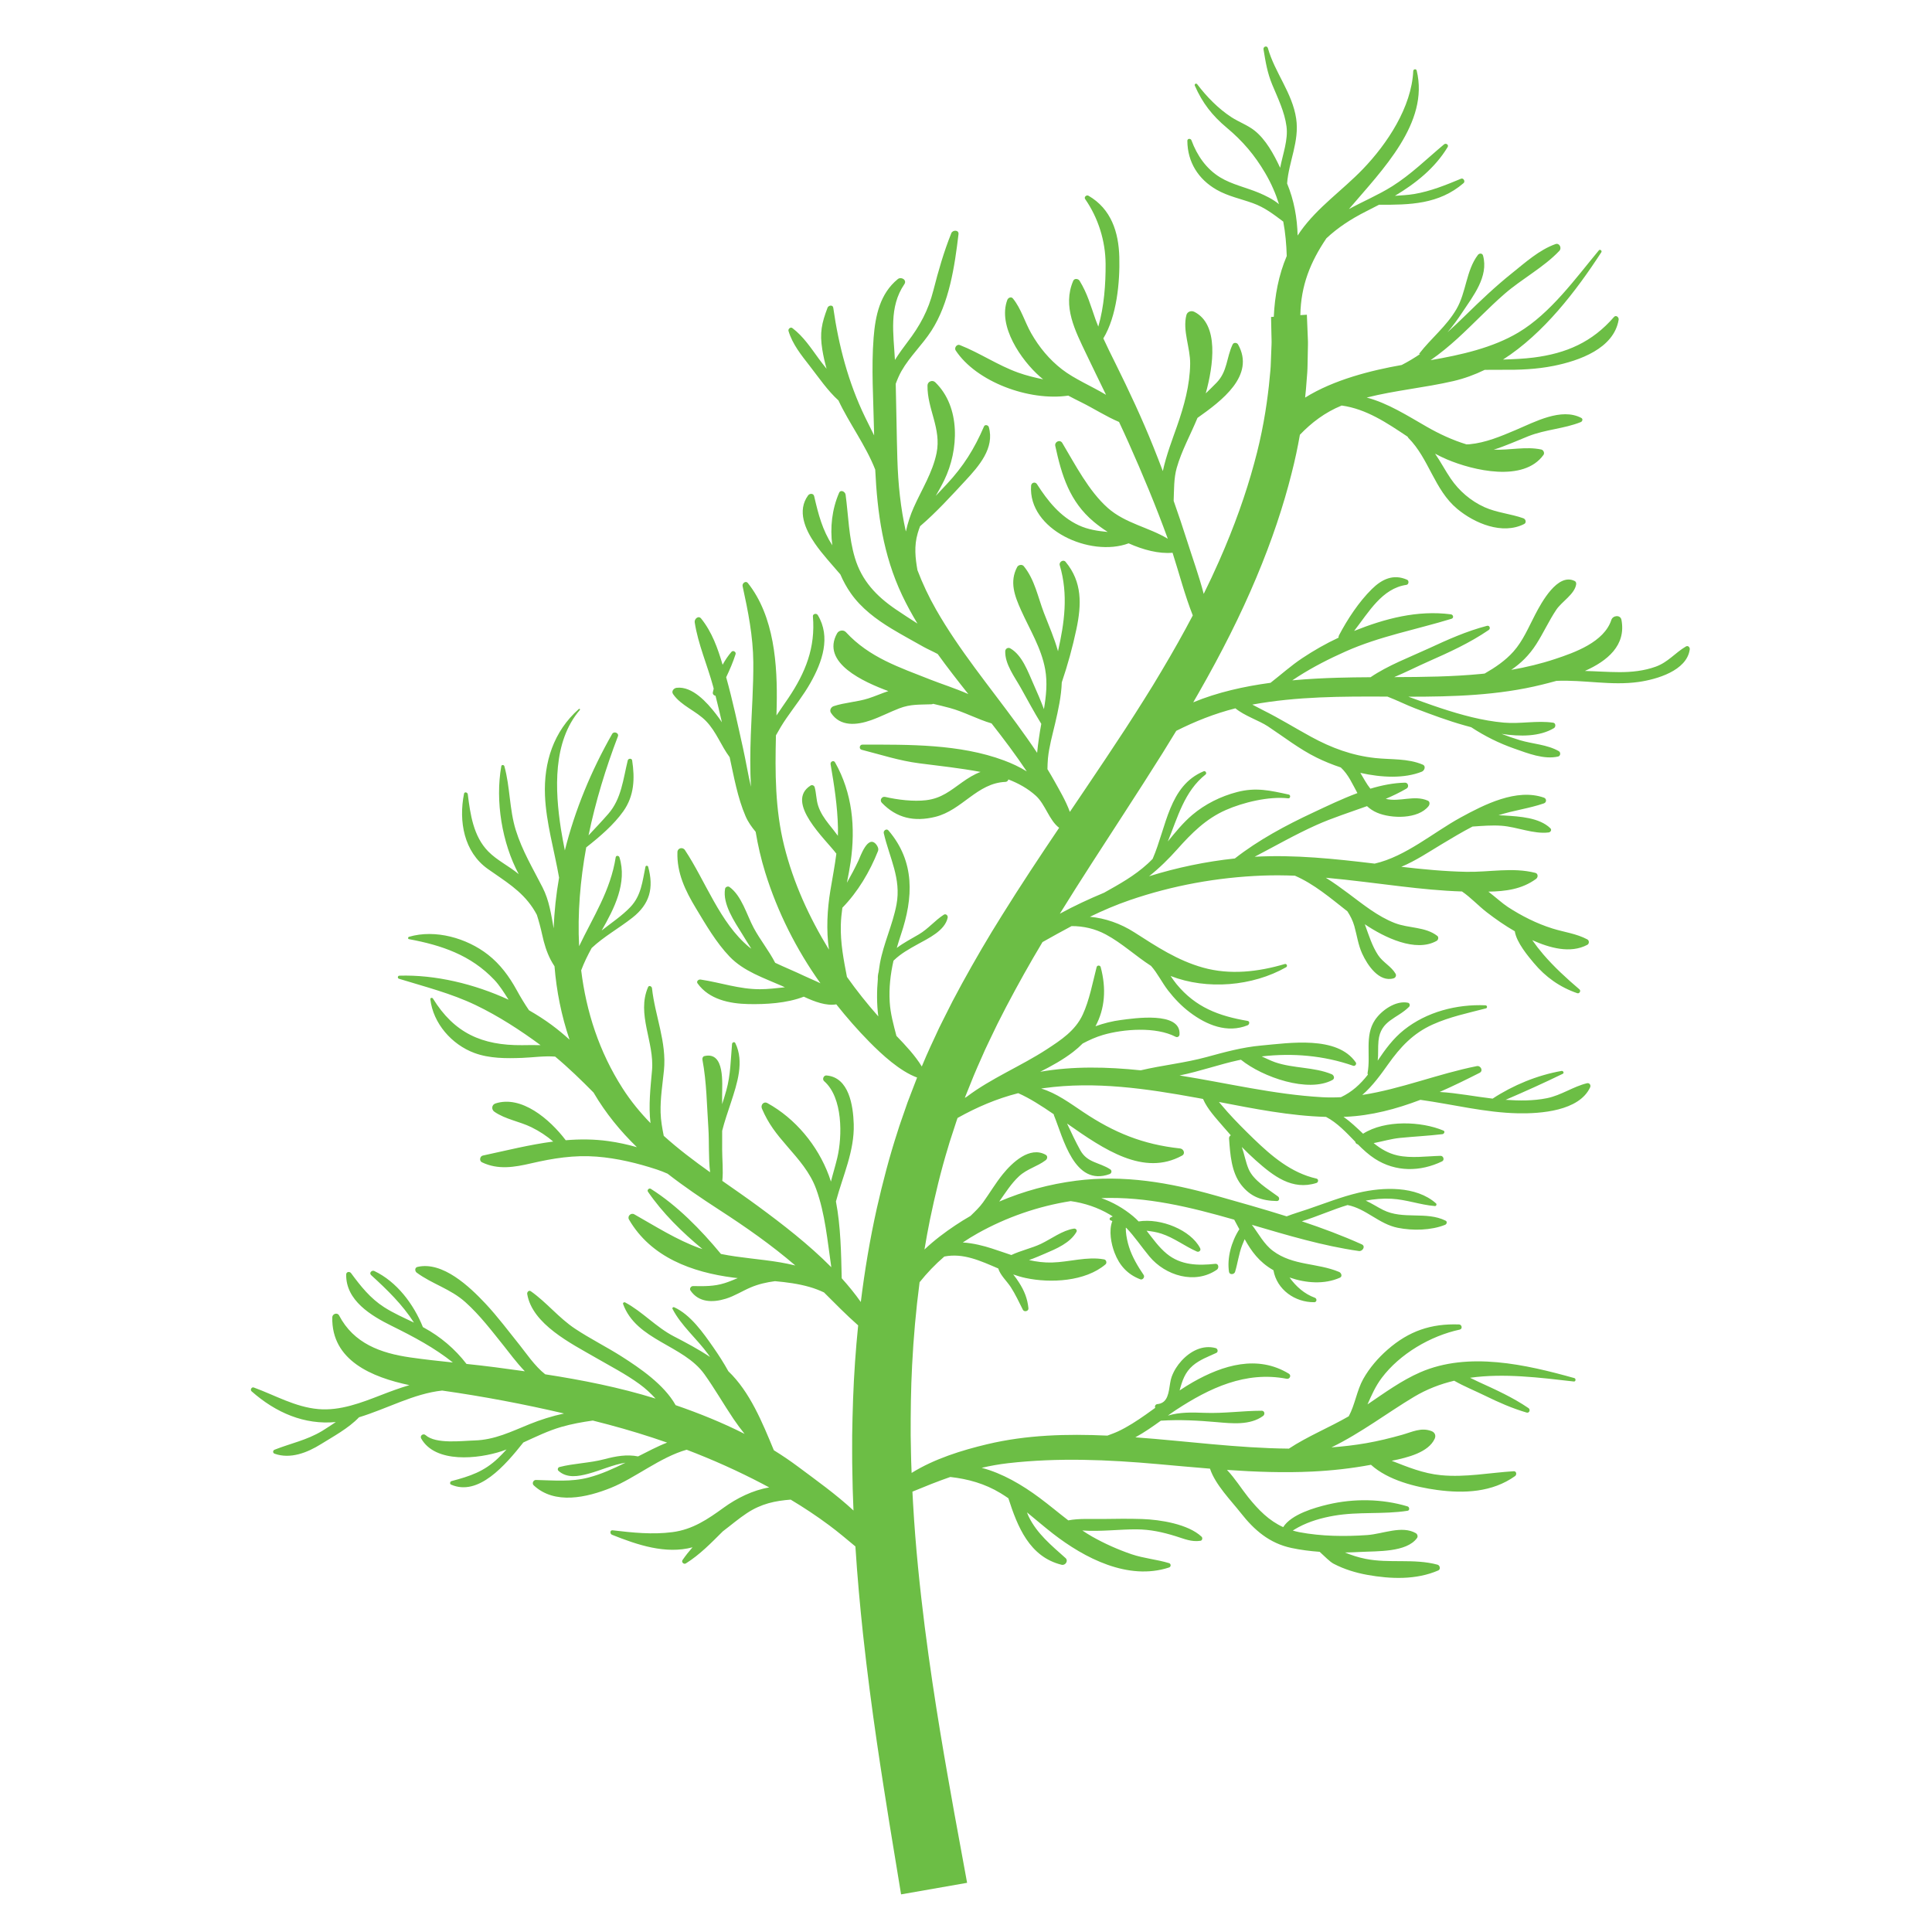 <?xml version="1.0" encoding="UTF-8" standalone="no"?>
<!-- Created with Inkscape (http://www.inkscape.org/) -->

<svg
   xmlns:dc="http://purl.org/dc/elements/1.1/"
   xmlns:cc="http://creativecommons.org/ns#"
   xmlns:rdf="http://www.w3.org/1999/02/22-rdf-syntax-ns#"
   xmlns:svg="http://www.w3.org/2000/svg"
   xmlns="http://www.w3.org/2000/svg"
   xmlns:sodipodi="http://sodipodi.sourceforge.net/DTD/sodipodi-0.dtd"
   xmlns:inkscape="http://www.inkscape.org/namespaces/inkscape"
   width="48"
   height="48"
   viewBox="0 0 48 48"
   id="svg5912"
   version="1.1"
   inkscape:version="0.91 r13725"
   sodipodi:docname="dill.svg">
  <defs
     id="defs5914" />
  <sodipodi:namedview
     id="base"
     pagecolor="#ffffff"
     bordercolor="#666666"
     borderopacity="1.0"
     inkscape:pageopacity="0.0"
     inkscape:pageshadow="2"
     inkscape:zoom="4"
     inkscape:cx="10.5"
     inkscape:cy="21.288363"
     inkscape:document-units="px"
     inkscape:current-layer="layer1"
     showgrid="false"
     units="px"
     inkscape:window-width="1199"
     inkscape:window-height="711"
     inkscape:window-x="0"
     inkscape:window-y="1"
     inkscape:window-maximized="0" />
  <g
     inkscape:label="Layer 1"
     inkscape:groupmode="layer"
     id="layer1"
     transform="translate(0,-1004.362)">
    <g
       transform="matrix(0.183,0,0,-0.183,-130.949,1085.168)"
       id="g5358">
      <g
         transform="translate(887.695,342.956)"
         id="g20">
        <path
           inkscape:connector-curvature="0"
           id="path22"
           style="fill:#6cbe45;fill-opacity:1;fill-rule:nonzero;stroke:none"
           d="m 0,0 c 2.186,-1.445 4.256,-3.079 6.615,-4.243 0.97,-0.48 2.091,-0.944 3.29,-1.344 1.061,-0.991 1.594,-2.289 2.256,-3.479 -2.087,-0.775 -4.116,-1.756 -6.026,-2.65 -3.687,-1.726 -7.388,-3.701 -10.614,-6.225 -3.942,-0.418 -7.85,-1.235 -11.642,-2.413 1.411,1.12 2.694,2.392 3.819,3.657 1.933,2.171 3.876,4.13 6.574,5.324 2.386,1.056 5.901,1.895 8.501,1.596 0.291,-0.033 0.354,0.45 0.069,0.512 -2.533,0.55 -4.447,1.012 -7.028,0.339 -2.204,-0.576 -4.335,-1.63 -6.075,-3.104 -1.252,-1.061 -2.28,-2.335 -3.318,-3.603 1.336,3.253 2.234,6.811 5.13,9.098 0.199,0.157 -0.017,0.534 -0.253,0.436 -4.731,-1.963 -5.046,-7.528 -6.938,-11.895 -0.215,-0.221 -0.433,-0.44 -0.662,-0.649 -1.825,-1.67 -3.854,-2.782 -5.925,-3.945 -2.017,-0.842 -4.054,-1.78 -6.014,-2.854 2.858,4.622 5.811,9.132 8.678,13.563 1.814,2.789 3.585,5.562 5.301,8.291 0.615,1.004 1.225,1.986 1.829,2.975 2.55,1.283 5.178,2.335 8.029,3.057 C -3.2,1.432 -1.182,0.781 0,0 M 56.756,10.838 C 55.271,9.964 54.334,8.695 52.633,8.088 51.066,7.528 49.389,7.35 47.734,7.355 c -1.561,0.005 -3.13,0.12 -4.691,0.161 3.059,1.361 5.614,3.472 4.965,6.933 -0.137,0.734 -1.171,0.617 -1.371,0 -0.982,-3.021 -4.989,-4.434 -7.636,-5.311 -1.946,-0.646 -3.942,-1.123 -5.96,-1.476 1.296,0.88 2.433,1.978 3.395,3.478 0.973,1.519 1.718,3.179 2.721,4.68 0.751,1.123 2.488,2.105 2.699,3.446 0.027,0.17 -0.016,0.368 -0.185,0.455 -2.32,1.177 -4.538,-2.942 -5.376,-4.549 C 35.4,13.455 34.643,11.609 33.34,10.145 32.238,8.907 30.862,7.986 29.435,7.163 29.28,7.147 29.124,7.128 28.969,7.113 25.041,6.731 21.101,6.693 17.159,6.679 c 1.566,0.659 3.105,1.441 4.605,2.105 2.868,1.271 5.635,2.521 8.228,4.296 0.28,0.192 0.115,0.656 -0.237,0.563 C 26.956,12.91 24.467,11.789 21.846,10.577 19.263,9.383 16.315,8.278 13.946,6.665 12.443,6.656 10.941,6.639 9.44,6.595 7.522,6.538 5.45,6.435 3.319,6.24 c 0.269,0.179 0.54,0.358 0.816,0.534 2.049,1.306 4.207,2.402 6.425,3.39 4.633,2.064 9.549,2.957 14.371,4.434 0.355,0.109 0.248,0.562 -0.082,0.605 -4.532,0.594 -8.944,-0.577 -13.136,-2.256 1.979,2.538 3.789,5.788 7.107,6.257 0.313,0.045 0.377,0.567 0.09,0.693 -1.86,0.825 -3.416,0.09 -4.797,-1.272 -1.764,-1.74 -3.31,-4.096 -4.451,-6.27 C 9.605,12.248 9.594,12.14 9.602,12.036 7.887,11.238 6.244,10.297 4.666,9.249 3.153,8.244 1.794,7.018 0.364,5.907 -3.221,5.422 -6.857,4.616 -10.13,3.255 c 0.248,0.43 0.497,0.862 0.742,1.289 3.085,5.39 5.728,10.632 7.832,15.664 2.114,5.02 3.693,9.796 4.778,14.123 0.474,1.838 0.839,3.591 1.13,5.252 1.582,1.645 3.387,3.03 5.673,3.968 3.374,-0.471 6.149,-2.365 8.965,-4.24 0.015,-0.055 0.038,-0.108 0.082,-0.151 2.816,-2.826 3.522,-7.044 6.642,-9.642 2.37,-1.974 6.13,-3.549 9.082,-2.055 0.352,0.179 0.219,0.666 -0.102,0.78 -1.734,0.616 -3.602,0.75 -5.289,1.512 -1.842,0.832 -3.436,2.2 -4.571,3.865 -0.752,1.103 -1.378,2.313 -2.13,3.394 0.53,-0.284 1.07,-0.548 1.624,-0.783 3.535,-1.497 10.393,-3.14 13.095,0.617 0.183,0.253 -0.002,0.668 -0.297,0.731 -2.113,0.449 -4.295,-0.116 -6.461,-0.02 1.603,0.498 3.137,1.205 4.695,1.824 2.33,0.925 4.858,1.008 7.124,1.92 0.226,0.091 0.331,0.427 0.074,0.563 -2.723,1.435 -6.337,-0.555 -8.907,-1.639 -2.026,-0.855 -4.067,-1.728 -6.281,-1.936 -0.137,-0.012 -0.262,-0.011 -0.394,-0.017 -1.888,0.575 -3.697,1.417 -5.408,2.398 -2.61,1.496 -5.279,3.209 -8.146,3.961 3.867,0.98 7.881,1.336 11.767,2.237 1.48,0.344 2.895,0.864 4.25,1.521 0.78,0.007 1.554,0.021 2.302,0.012 2.38,-0.028 4.744,0.065 7.083,0.536 3.433,0.693 8.158,2.338 8.803,6.263 0.055,0.335 -0.359,0.685 -0.634,0.369 -2.958,-3.416 -6.47,-4.945 -10.926,-5.508 -1.342,-0.169 -2.735,-0.224 -4.137,-0.272 5.528,3.546 9.928,9.311 13.347,14.572 0.13,0.2 -0.178,0.447 -0.335,0.258 -3.19,-3.84 -6.571,-8.557 -10.926,-11.155 -3.504,-2.09 -7.809,-3.046 -11.925,-3.759 1.312,0.908 2.536,1.927 3.643,2.935 2.168,1.974 4.168,4.119 6.38,6.048 2.356,2.054 5.34,3.614 7.469,5.868 0.351,0.372 0.008,1.102 -0.531,0.911 -2.199,-0.779 -4.108,-2.509 -5.92,-3.96 -2.211,-1.77 -4.254,-3.708 -6.276,-5.687 -0.827,-0.809 -1.643,-1.586 -2.464,-2.323 0.752,0.874 1.42,1.812 1.991,2.674 1.486,2.241 3.616,4.89 2.831,7.737 -0.094,0.344 -0.505,0.338 -0.693,0.091 -1.619,-2.131 -1.572,-5.068 -2.92,-7.371 -1.38,-2.36 -3.424,-3.928 -5.044,-6.031 -0.024,-0.032 0.017,-0.085 0.054,-0.07 0.039,0.016 0.077,0.035 0.116,0.052 -0.822,-0.562 -1.671,-1.073 -2.56,-1.528 -4.128,-0.728 -9.216,-1.996 -13.107,-4.427 0.041,0.381 0.079,0.755 0.112,1.119 0.063,0.803 0.122,1.563 0.178,2.279 0.051,0.716 0.039,1.392 0.06,2.018 0.012,0.627 0.024,1.206 0.034,1.738 0.017,0.531 -0.029,1.014 -0.038,1.447 -0.07,1.729 -0.108,2.651 -0.108,2.651 L 4.412,55.823 c 0.075,4.061 1.374,7.227 3.539,10.432 1.523,1.428 3.337,2.631 5.47,3.696 0.558,0.279 1.118,0.565 1.674,0.86 4.156,-0.022 8.12,0.04 11.482,2.941 0.258,0.223 -0.017,0.731 -0.346,0.594 -2.076,-0.865 -4.148,-1.706 -6.376,-2.081 -0.845,-0.142 -1.727,-0.181 -2.602,-0.244 2.829,1.696 5.424,3.759 7.155,6.614 0.191,0.315 -0.227,0.588 -0.484,0.373 -2.327,-1.942 -4.478,-4.081 -7.06,-5.7 -1.869,-1.173 -3.923,-2.028 -5.856,-3.087 4.543,5.333 10.928,11.708 9.199,18.81 -0.066,0.267 -0.454,0.197 -0.466,-0.064 C 19.509,84.057 16.216,79.097 12.91,75.658 10.151,72.789 6.784,70.498 4.451,67.23 4.31,67.033 4.176,66.832 4.044,66.631 3.983,69.032 3.56,71.409 2.614,73.7 c 0.224,2.978 1.693,5.71 1.232,8.804 -0.52,3.502 -2.905,6.243 -3.84,9.57 -0.109,0.39 -0.657,0.22 -0.594,-0.163 0.281,-1.724 0.519,-3.197 1.192,-4.815 0.761,-1.828 1.668,-3.666 1.93,-5.646 0.241,-1.818 -0.496,-3.744 -0.862,-5.622 -0.872,1.867 -1.95,3.831 -3.459,5.036 -0.946,0.756 -2.131,1.168 -3.142,1.823 -1.785,1.157 -3.379,2.793 -4.656,4.477 -0.147,0.195 -0.426,0.034 -0.327,-0.191 1.036,-2.357 2.372,-4.066 4.341,-5.712 2.158,-1.805 3.776,-3.703 5.209,-6.14 0.832,-1.416 1.437,-2.822 1.874,-4.233 -0.814,0.676 -1.837,1.171 -2.773,1.562 -1.7,0.71 -3.62,1.111 -5.202,2.071 -1.899,1.154 -3.149,2.984 -3.907,5.037 -0.106,0.287 -0.561,0.264 -0.558,-0.075 0.025,-2.886 1.482,-5.208 3.972,-6.634 1.542,-0.883 3.267,-1.227 4.921,-1.823 1.637,-0.589 2.81,-1.522 4.129,-2.503 0.29,-1.535 0.423,-3.086 0.472,-4.672 C 1.468,61.276 0.938,58.468 0.807,55.598 L 0.436,55.575 c 0,0 0.018,-0.85 0.052,-2.442 C 0.489,52.735 0.526,52.292 0.5,51.802 0.48,51.312 0.459,50.778 0.437,50.2 0.406,49.623 0.408,49.002 0.348,48.341 0.284,47.681 0.216,46.979 0.143,46.237 -0.187,43.278 -0.75,39.684 -1.87,35.654 c -1.092,-4.033 -2.663,-8.51 -4.765,-13.253 -0.637,-1.45 -1.333,-2.927 -2.071,-4.422 -0.637,2.444 -1.52,4.871 -2.246,7.162 -0.58,1.833 -1.197,3.655 -1.835,5.468 0.062,1.501 0.01,3.041 0.417,4.478 0.665,2.345 1.886,4.52 2.818,6.785 3.262,2.307 7.882,5.74 5.508,9.974 -0.147,0.262 -0.598,0.293 -0.736,0 -0.861,-1.826 -0.689,-3.664 -2.195,-5.209 -0.478,-0.49 -0.966,-0.964 -1.454,-1.436 1.035,3.769 1.837,9.352 -1.549,11.069 -0.413,0.209 -0.955,0.043 -1.079,-0.439 -0.545,-2.113 0.541,-4.439 0.511,-6.628 -0.04,-2.887 -0.828,-5.72 -1.775,-8.428 -0.615,-1.76 -1.456,-3.925 -1.937,-6.123 -0.411,1.086 -0.832,2.168 -1.264,3.246 -1.551,3.872 -3.322,7.653 -5.175,11.388 -0.556,1.121 -1.117,2.241 -1.637,3.38 1.833,3.025 2.257,7.66 2.17,11.016 -0.089,3.427 -1.111,6.564 -4.183,8.35 -0.272,0.159 -0.65,-0.172 -0.454,-0.454 1.779,-2.558 2.755,-5.686 2.775,-8.795 0.018,-2.671 -0.197,-5.807 -0.991,-8.515 -0.128,0.32 -0.259,0.638 -0.375,0.963 -0.68,1.923 -1.092,3.505 -2.167,5.259 -0.175,0.287 -0.703,0.36 -0.859,0 -1.498,-3.466 0.269,-6.796 1.793,-9.996 0.874,-1.836 1.769,-3.66 2.657,-5.487 -2.012,1.201 -4.29,2.149 -5.985,3.462 -1.72,1.333 -3.088,2.992 -4.167,4.878 -0.88,1.538 -1.378,3.38 -2.497,4.745 -0.235,0.287 -0.646,0.086 -0.753,-0.198 -1.333,-3.558 1.892,-8.184 4.425,-10.419 0.143,-0.127 0.292,-0.246 0.44,-0.367 -1.14,0.237 -2.275,0.511 -3.392,0.911 -2.761,0.989 -5.195,2.671 -7.924,3.744 -0.405,0.159 -0.789,-0.386 -0.562,-0.731 2.802,-4.257 9.95,-6.917 15.287,-6.136 0.59,-0.317 1.187,-0.62 1.788,-0.916 1.641,-0.81 3.354,-1.921 5.105,-2.659 0.44,-0.936 0.875,-1.876 1.297,-2.822 1.916,-4.289 3.716,-8.619 5.322,-13.034 -2.591,1.565 -5.765,2.077 -8.142,4.18 -2.576,2.279 -4.428,5.886 -6.18,8.822 -0.31,0.519 -1.077,0.169 -0.953,-0.402 0.87,-4.019 1.948,-7.557 5.243,-10.31 0.552,-0.461 1.188,-0.925 1.876,-1.369 -1.335,0.127 -2.665,0.314 -3.949,0.914 -2.507,1.172 -4.199,3.302 -5.659,5.582 -0.236,0.367 -0.765,0.205 -0.795,-0.216 -0.424,-5.967 8.032,-9.765 13.243,-7.824 1.98,-0.886 4.1,-1.445 5.952,-1.279 0.004,0 0.007,0.002 0.01,0.002 0.905,-2.819 1.664,-5.766 2.747,-8.511 -1.299,-2.474 -2.718,-4.994 -4.241,-7.543 -0.384,-0.64 -0.771,-1.285 -1.16,-1.933 C -16,4.922 -16.41,4.263 -16.823,3.599 c -0.796,-1.292 -1.672,-2.617 -2.52,-3.946 -1.74,-2.655 -3.537,-5.358 -5.399,-8.107 -0.706,-1.047 -1.42,-2.103 -2.137,-3.165 -0.549,1.519 -1.45,3.015 -2.112,4.214 -0.297,0.537 -0.613,1.065 -0.931,1.591 0.017,0.478 0.017,0.962 0.068,1.468 0.16,1.594 0.604,3.156 0.969,4.711 0.434,1.855 0.843,3.715 0.91,5.602 0.811,2.382 1.481,4.836 1.985,7.221 0.705,3.334 0.809,6.41 -1.471,9.145 -0.31,0.371 -0.921,-0.028 -0.792,-0.461 1.191,-4.002 0.626,-7.842 -0.234,-11.681 -0.489,1.771 -1.241,3.466 -1.901,5.183 -0.835,2.17 -1.254,4.54 -2.75,6.371 -0.228,0.28 -0.733,0.185 -0.893,-0.116 -1.066,-2.007 -0.352,-3.91 0.527,-5.869 1.181,-2.633 2.757,-5.14 3.274,-8.022 0.325,-1.812 0.133,-3.614 -0.169,-5.409 -0.429,1.155 -0.92,2.29 -1.419,3.405 -0.738,1.649 -1.53,3.938 -3.156,4.852 -0.304,0.171 -0.667,-0.046 -0.678,-0.388 -0.056,-1.762 1.293,-3.509 2.126,-5.002 0.906,-1.62 1.789,-3.278 2.768,-4.862 -0.121,-0.663 -0.237,-1.324 -0.325,-1.985 -0.081,-0.6 -0.183,-1.268 -0.24,-1.95 -0.892,1.34 -1.828,2.653 -2.773,3.949 -3.722,5.098 -7.794,9.984 -10.934,15.48 -1.02,1.784 -1.855,3.57 -2.542,5.374 -0.28,1.619 -0.482,3.248 0.039,5.023 0.094,0.32 0.202,0.634 0.322,0.943 2.209,1.892 4.235,4.124 6.161,6.197 1.827,1.967 3.983,4.418 3.166,7.265 -0.077,0.267 -0.523,0.38 -0.65,0.085 -1.312,-3.051 -2.793,-5.411 -5.066,-7.849 -0.488,-0.524 -0.987,-1.049 -1.486,-1.58 0.409,0.712 0.812,1.426 1.166,2.157 1.959,4.047 2.243,9.894 -1.236,13.265 -0.385,0.373 -1.043,0.101 -1.051,-0.436 -0.048,-3.199 1.911,-5.837 1.232,-9.174 -0.538,-2.642 -2.016,-4.947 -3.101,-7.38 -0.442,-0.991 -0.804,-2.084 -1.052,-3.221 -0.007,-0.01 -0.014,-0.021 -0.021,-0.031 -0.705,3.141 -1.049,6.391 -1.151,9.847 -0.1,3.394 -0.132,6.792 -0.22,10.188 0.222,0.597 0.466,1.182 0.776,1.725 1.14,1.998 2.83,3.557 4.069,5.477 2.427,3.763 3.161,8.766 3.677,13.109 0.072,0.604 -0.788,0.605 -0.978,0.132 -1.022,-2.549 -1.751,-5.089 -2.431,-7.755 -0.7,-2.744 -1.819,-4.801 -3.531,-7.043 -0.521,-0.681 -1.119,-1.504 -1.69,-2.404 -0.186,3.528 -0.845,7.171 1.279,10.281 0.391,0.572 -0.428,1.068 -0.893,0.689 -2.416,-1.971 -3.044,-4.959 -3.279,-7.94 -0.326,-4.16 -0.027,-8.393 0.053,-12.561 0.004,-0.239 0.01,-0.477 0.015,-0.715 -0.406,0.83 -0.83,1.657 -1.231,2.486 -2.277,4.704 -3.586,9.711 -4.317,14.847 -0.062,0.436 -0.655,0.324 -0.777,0 -0.795,-2.11 -1.081,-3.391 -0.709,-5.69 0.143,-0.881 0.339,-1.746 0.58,-2.597 -0.356,0.441 -0.705,0.883 -1.035,1.332 -1.104,1.505 -2.105,3.054 -3.611,4.194 -0.254,0.192 -0.606,-0.125 -0.523,-0.401 0.552,-1.819 1.74,-3.274 2.89,-4.754 1.207,-1.553 2.414,-3.335 3.892,-4.672 1.415,-3.04 3.717,-6.12 4.99,-9.388 0.286,-5.88 1.058,-11.579 3.664,-17.079 0.622,-1.313 1.32,-2.583 2.07,-3.823 -1.003,0.646 -2.007,1.286 -2.979,1.952 -2.609,1.786 -4.582,3.87 -5.508,6.95 -0.843,2.8 -0.885,5.735 -1.27,8.605 -0.053,0.395 -0.671,0.732 -0.883,0.24 -0.965,-2.235 -1.24,-4.714 -0.921,-7.123 -1.346,2.089 -1.886,4.174 -2.462,6.668 -0.095,0.412 -0.611,0.397 -0.823,0.107 -1.52,-2.081 -0.399,-4.618 0.932,-6.541 1.043,-1.506 2.282,-2.812 3.446,-4.186 0.389,-0.901 0.861,-1.765 1.422,-2.564 1.416,-2.021 3.434,-3.529 5.524,-4.797 1.417,-0.86 2.886,-1.645 4.327,-2.464 0.488,-0.277 1.224,-0.598 1.941,-0.982 1.333,-1.854 2.744,-3.657 4.163,-5.442 -1.791,0.793 -3.694,1.39 -5.109,1.951 -4.258,1.688 -8.319,2.997 -11.514,6.46 -0.329,0.357 -0.958,0.259 -1.191,-0.154 -2.264,-4.021 3.673,-6.632 6.954,-7.851 -0.909,-0.298 -1.783,-0.692 -2.701,-0.987 -1.548,-0.497 -3.194,-0.549 -4.724,-1.057 -0.358,-0.119 -0.597,-0.556 -0.368,-0.905 1.252,-1.91 3.488,-1.692 5.452,-0.998 1.305,0.461 2.535,1.108 3.826,1.604 1.546,0.595 2.775,0.489 4.368,0.553 0.079,0.003 0.154,0.028 0.224,0.063 0.751,-0.177 1.502,-0.357 2.25,-0.557 1.905,-0.512 3.775,-1.546 5.683,-2.101 1.662,-2.12 3.284,-4.273 4.779,-6.514 -0.973,0.598 -2.017,1.087 -3.089,1.486 -6.023,2.244 -12.927,2.151 -19.231,2.146 -0.397,0 -0.488,-0.597 -0.095,-0.698 2.629,-0.671 5.099,-1.487 7.802,-1.835 2.783,-0.358 5.585,-0.654 8.344,-1.175 -0.864,-0.315 -1.709,-0.842 -2.461,-1.377 -1.647,-1.17 -2.853,-2.212 -4.939,-2.461 -1.704,-0.204 -3.871,0.057 -5.548,0.448 -0.459,0.107 -0.795,-0.444 -0.461,-0.793 2.004,-2.09 4.4,-2.614 7.245,-1.918 3.662,0.896 5.681,4.599 9.549,4.751 0.203,0.008 0.351,0.159 0.388,0.333 1.353,-0.519 2.626,-1.218 3.724,-2.207 1.288,-1.159 1.821,-3.357 3.169,-4.359 -2.588,-3.841 -5.212,-7.786 -7.758,-11.882 -1.883,-2.993 -3.686,-6.093 -5.425,-9.256 l -1.281,-2.392 -1.228,-2.434 -0.609,-1.223 -0.585,-1.262 c -0.38,-0.835 -0.804,-1.698 -1.147,-2.511 l -0.614,-1.446 c -0.883,1.457 -2.185,2.851 -3.444,4.155 -0.391,1.504 -0.816,3.01 -0.911,4.588 -0.116,1.935 0.101,3.786 0.512,5.612 0.021,0.022 0.039,0.043 0.061,0.065 0.942,0.912 2.066,1.533 3.202,2.164 1.433,0.796 3.735,1.854 4.094,3.622 0.058,0.285 -0.244,0.58 -0.522,0.401 -1.208,-0.776 -2.112,-1.914 -3.388,-2.669 -1.01,-0.597 -2.062,-1.13 -2.998,-1.843 0.175,0.607 0.362,1.214 0.567,1.823 1.681,4.994 1.932,9.882 -1.701,14.13 -0.26,0.305 -0.712,-0.026 -0.633,-0.369 0.765,-3.342 2.397,-6.14 1.726,-9.703 -0.516,-2.74 -1.768,-5.281 -2.258,-8.033 -0.063,-0.354 -0.118,-0.732 -0.168,-1.119 -0.083,-0.314 -0.123,-0.634 -0.104,-0.955 -0.145,-1.594 -0.159,-3.36 0.062,-5.07 -1.513,1.711 -2.936,3.497 -4.256,5.361 -0.451,2.334 -0.898,4.615 -0.832,7.05 0.021,0.789 0.101,1.569 0.21,2.343 2.112,2.161 3.724,4.896 4.832,7.682 0.129,0.323 -0.042,0.671 -0.241,0.914 -1.126,1.367 -2.147,-1.636 -2.404,-2.19 -0.479,-1.03 -1.019,-2.027 -1.573,-3.015 0.187,0.939 0.371,1.88 0.508,2.829 0.676,4.707 0.237,9.348 -2.115,13.517 -0.196,0.346 -0.668,0.098 -0.607,-0.256 0.487,-2.81 0.937,-5.716 1,-8.572 0.008,-0.384 0.003,-0.765 -0.01,-1.144 -0.379,0.534 -0.805,1.044 -1.229,1.583 -0.608,0.773 -1.148,1.565 -1.453,2.51 -0.265,0.822 -0.243,1.679 -0.468,2.505 -0.063,0.229 -0.349,0.359 -0.557,0.227 -3.541,-2.253 2.068,-7.333 3.501,-9.25 -0.211,-1.662 -0.534,-3.308 -0.81,-4.981 -0.426,-2.575 -0.583,-5.369 -0.197,-8.047 -2.679,4.383 -4.822,9.049 -6.072,14.065 -1.245,4.993 -1.246,9.979 -1.123,15.03 0.437,0.789 0.899,1.568 1.424,2.326 1.102,1.596 2.319,3.12 3.272,4.814 1.596,2.835 2.782,6.205 0.983,9.186 -0.171,0.283 -0.694,0.187 -0.662,-0.179 0.361,-4.241 -1.005,-7.62 -3.334,-11.092 -0.515,-0.768 -1.077,-1.551 -1.613,-2.358 0.011,0.423 0.022,0.846 0.031,1.27 0.122,5.589 -0.32,12.191 -3.917,16.712 -0.286,0.359 -0.795,-0.04 -0.713,-0.415 0.745,-3.421 1.424,-6.821 1.455,-10.338 0.028,-3.274 -0.217,-6.565 -0.339,-9.837 -0.088,-2.377 -0.102,-4.732 0.013,-7.069 -0.406,1.767 -0.702,3.574 -1.067,5.217 -0.717,3.226 -1.403,6.462 -2.291,9.647 0.485,1.021 0.933,2.059 1.277,3.132 0.099,0.308 -0.336,0.574 -0.554,0.323 -0.471,-0.543 -0.867,-1.136 -1.206,-1.759 -0.657,2.236 -1.446,4.455 -2.918,6.279 -0.367,0.454 -0.94,-0.061 -0.872,-0.508 0.455,-2.982 1.725,-5.826 2.508,-8.736 0.025,-0.093 0.047,-0.186 0.071,-0.278 -0.04,-0.17 -0.081,-0.338 -0.116,-0.509 -0.049,-0.242 0.157,-0.441 0.362,-0.45 0.304,-1.198 0.594,-2.399 0.867,-3.604 -0.268,0.406 -0.549,0.792 -0.824,1.146 -1.194,1.538 -3.183,3.774 -5.313,3.534 -0.388,-0.043 -0.76,-0.462 -0.491,-0.855 1.089,-1.591 3.154,-2.279 4.498,-3.687 1.396,-1.463 2.008,-3.306 3.183,-4.878 0.589,-2.677 1.074,-5.504 2.166,-8.024 0.347,-0.8 0.836,-1.474 1.365,-2.108 0.309,-1.846 0.73,-3.683 1.296,-5.513 1.66,-5.362 4.238,-10.477 7.498,-15.05 -0.731,0.357 -1.495,0.66 -2.169,0.984 -1.267,0.609 -2.645,1.164 -3.975,1.796 -0.84,1.634 -2.057,3.136 -2.915,4.738 -0.953,1.78 -1.625,4.359 -3.294,5.558 -0.199,0.144 -0.548,0.002 -0.591,-0.241 -0.372,-2.093 1.298,-4.495 2.358,-6.209 0.381,-0.616 0.777,-1.279 1.204,-1.935 -0.102,0.078 -0.21,0.15 -0.308,0.231 -3.962,3.273 -5.917,8.974 -8.71,13.166 -0.298,0.448 -0.997,0.28 -1.015,-0.275 -0.092,-2.841 1.068,-5.235 2.505,-7.619 1.348,-2.237 2.761,-4.675 4.577,-6.572 1.91,-1.995 4.634,-2.893 7.106,-3.982 0.13,-0.057 0.265,-0.12 0.403,-0.186 -1.132,-0.116 -2.266,-0.262 -3.386,-0.263 -2.821,-0.002 -5.33,0.907 -8.069,1.316 -0.269,0.04 -0.604,-0.24 -0.402,-0.522 1.563,-2.182 4.334,-2.756 6.889,-2.809 2.338,-0.049 5.215,0.1 7.534,1.004 1.488,-0.699 3.078,-1.277 4.411,-1.042 1.41,-1.773 2.902,-3.484 4.491,-5.095 1.691,-1.713 4.135,-3.98 6.48,-4.842 l -0.069,-0.176 -0.247,-0.642 -0.493,-1.283 -0.492,-1.283 -0.449,-1.296 c -0.292,-0.866 -0.617,-1.723 -0.879,-2.596 -1.134,-3.47 -2.045,-6.987 -2.843,-10.494 -0.947,-4.253 -1.653,-8.503 -2.17,-12.704 -0.787,1.115 -1.659,2.188 -2.593,3.223 -0.077,3.362 -0.132,7.029 -0.783,10.425 0.933,3.496 2.53,6.843 2.416,10.511 -0.078,2.491 -0.637,6.348 -3.706,6.597 -0.382,0.031 -0.605,-0.52 -0.319,-0.769 2.557,-2.221 2.492,-7.465 1.789,-10.422 -0.269,-1.127 -0.6,-2.175 -0.859,-3.214 -0.087,0.274 -0.18,0.546 -0.279,0.814 -1.523,4.104 -4.561,7.754 -8.346,9.838 -0.516,0.284 -0.951,-0.267 -0.746,-0.746 0.901,-2.099 1.939,-3.393 3.455,-5.144 1.541,-1.779 3.083,-3.511 3.905,-5.759 1.228,-3.359 1.535,-7.056 2.061,-10.632 -3.083,3.113 -6.646,5.857 -9.95,8.287 -1.591,1.17 -3.223,2.297 -4.847,3.433 0.146,1.397 -0.021,2.875 -0.022,4.249 0,0.85 0.001,1.699 0.002,2.549 0.325,1.311 0.783,2.586 1.201,3.868 0.824,2.529 1.83,5.519 0.582,8.046 -0.113,0.229 -0.423,0.093 -0.441,-0.12 -0.189,-2.14 -0.192,-4.179 -0.77,-6.276 -0.176,-0.639 -0.375,-1.271 -0.576,-1.903 -0.001,0.395 0,0.791 -0.002,1.187 -0.009,1.54 0.42,5.996 -2.392,5.348 -0.225,-0.052 -0.321,-0.289 -0.282,-0.495 0.575,-3.04 0.596,-6.18 0.806,-9.264 0.124,-1.83 -10e-4,-4.011 0.234,-6.017 -2.185,1.555 -4.32,3.163 -6.292,4.946 -0.206,1.036 -0.398,2.074 -0.427,3.172 -0.052,1.93 0.262,3.8 0.454,5.714 0.387,3.867 -1.21,7.37 -1.624,11.162 -0.026,0.243 -0.404,0.434 -0.53,0.144 -1.596,-3.677 0.878,-7.468 0.535,-11.306 -0.205,-2.297 -0.492,-4.793 -0.207,-7.162 -1.396,1.433 -2.676,2.988 -3.787,4.722 -3.186,4.973 -4.935,10.41 -5.623,16.02 0.39,1.049 0.885,2.049 1.422,3.029 1.629,1.542 3.68,2.666 5.525,4.114 2.377,1.866 2.935,4.029 2.146,6.921 -0.048,0.174 -0.327,0.188 -0.366,0 -0.417,-1.986 -0.562,-3.901 -2.045,-5.465 -1.134,-1.195 -2.599,-2.162 -3.901,-3.189 1.703,2.959 3.498,6.482 2.409,9.948 -0.07,0.224 -0.46,0.271 -0.502,0 -0.711,-4.562 -3.051,-8.054 -4.968,-12.081 -0.228,4.447 0.152,8.965 0.963,13.415 1.868,1.468 3.739,3.074 5.036,4.902 1.494,2.107 1.576,4.457 1.2,6.913 -0.048,0.309 -0.526,0.279 -0.595,0 -0.63,-2.552 -0.853,-5.21 -2.643,-7.262 -0.872,-1 -1.78,-1.956 -2.681,-2.919 0.954,4.628 2.351,9.163 3.987,13.443 0.176,0.458 -0.544,0.741 -0.779,0.329 -2.835,-4.97 -5.055,-10.32 -6.425,-15.818 -0.198,1.022 -0.393,2.007 -0.533,2.913 -0.817,5.28 -1.128,11.85 2.567,16.154 0.079,0.092 -0.042,0.215 -0.134,0.134 -3.43,-3.039 -4.778,-7.234 -4.597,-11.728 0.15,-3.706 1.262,-7.437 1.914,-11.164 -0.402,-2.286 -0.652,-4.587 -0.731,-6.889 -0.352,1.896 -0.593,3.752 -1.51,5.554 -1.322,2.599 -2.766,4.976 -3.64,7.794 -0.879,2.837 -0.757,5.847 -1.55,8.674 -0.054,0.19 -0.373,0.215 -0.412,0 -0.845,-4.723 0.096,-10.431 2.364,-14.662 -1.334,1.113 -2.924,1.846 -4.143,3.088 -2.013,2.05 -2.431,5.035 -2.772,7.755 -0.033,0.264 -0.449,0.386 -0.512,0.07 -0.739,-3.722 -0.023,-7.898 3.233,-10.21 2.283,-1.621 4.531,-2.907 6.119,-5.316 0.195,-0.296 0.371,-0.601 0.537,-0.911 0.275,-0.862 0.516,-1.752 0.724,-2.706 0.262,-1.195 0.594,-2.321 1.156,-3.408 0.158,-0.304 0.335,-0.589 0.517,-0.868 0.27,-3.364 0.935,-6.702 2.042,-9.967 -0.773,0.7 -1.58,1.373 -2.44,2.008 -0.957,0.705 -1.987,1.366 -3.064,1.983 -0.586,0.854 -1.127,1.747 -1.676,2.747 -1.016,1.848 -2.227,3.501 -3.899,4.807 -2.867,2.239 -7.141,3.474 -10.723,2.419 -0.147,-0.043 -0.169,-0.288 0,-0.319 4.408,-0.814 8.397,-2.155 11.585,-5.519 0.697,-0.736 1.311,-1.701 1.936,-2.699 -4.668,2.152 -9.969,3.41 -14.82,3.261 -0.241,-0.007 -0.289,-0.347 -0.057,-0.419 3.538,-1.09 7.074,-1.975 10.432,-3.585 3.046,-1.461 6.064,-3.414 8.792,-5.429 -0.85,0.027 -1.705,0.003 -2.509,-0.003 -5.451,-0.047 -9.212,1.645 -12.106,6.336 -0.09,0.147 -0.376,0.103 -0.353,-0.095 0.382,-3.283 2.906,-6.158 5.979,-7.298 2.052,-0.761 4.326,-0.747 6.48,-0.669 1.392,0.05 2.995,0.292 4.489,0.174 1.829,-1.523 3.538,-3.188 5.212,-4.88 1.648,-2.813 3.646,-5.242 5.887,-7.418 -1.262,0.362 -2.548,0.642 -3.87,0.826 -1.963,0.274 -3.888,0.276 -5.793,0.119 -2.187,2.879 -6.021,6.136 -9.538,4.993 -0.525,-0.171 -0.585,-0.824 -0.148,-1.126 1.501,-1.04 3.408,-1.306 5.043,-2.11 1.082,-0.532 2.055,-1.177 2.943,-1.936 -3.194,-0.417 -6.35,-1.214 -9.56,-1.904 -0.404,-0.087 -0.502,-0.726 -0.119,-0.91 2.191,-1.056 4.395,-0.674 6.692,-0.143 2.971,0.686 5.832,1.148 8.892,0.909 2.762,-0.215 5.535,-0.884 8.164,-1.748 0.493,-0.162 0.979,-0.356 1.461,-0.569 2.223,-1.731 4.583,-3.333 7.004,-4.902 3.594,-2.328 7.087,-4.766 10.335,-7.559 -0.717,0.173 -1.41,0.313 -2.051,0.422 -2.674,0.454 -5.396,0.603 -8.045,1.142 -2.744,3.315 -5.947,6.586 -9.521,8.841 -0.234,0.148 -0.551,-0.152 -0.389,-0.389 1.97,-2.885 4.616,-5.486 7.4,-7.786 -0.124,0.042 -0.25,0.074 -0.373,0.118 -3.079,1.102 -6.042,2.994 -8.886,4.599 -0.452,0.255 -0.978,-0.258 -0.713,-0.714 2.969,-5.117 8.554,-7.161 14.197,-7.884 0.189,-0.024 0.38,-0.041 0.57,-0.062 -0.583,-0.242 -1.165,-0.486 -1.766,-0.678 -1.44,-0.461 -2.815,-0.431 -4.306,-0.406 -0.29,0.005 -0.523,-0.352 -0.348,-0.606 1.117,-1.626 2.995,-1.663 4.792,-1.111 1.185,0.364 2.249,1.055 3.383,1.537 1.076,0.456 2.176,0.7 3.295,0.846 1.587,-0.142 3.162,-0.348 4.69,-0.785 0.711,-0.203 1.356,-0.457 1.966,-0.743 1.522,-1.52 3.026,-3.055 4.637,-4.475 -0.169,-1.662 -0.309,-3.314 -0.423,-4.952 -0.241,-3.399 -0.339,-6.741 -0.39,-10.013 0.006,-1.639 -0.017,-3.317 0.025,-4.855 0.015,-0.795 0.031,-1.586 0.047,-2.371 0.028,-0.786 0.056,-1.567 0.083,-2.343 0.008,-0.201 0.018,-0.398 0.026,-0.599 -2.378,2.205 -5.086,4.127 -7.506,5.936 -1.07,0.799 -2.175,1.546 -3.309,2.247 -1.562,3.774 -3.249,7.932 -6.176,10.726 -0.623,1.127 -1.319,2.212 -2.022,3.22 -1.371,1.965 -3.106,4.461 -5.327,5.464 -0.149,0.068 -0.306,-0.071 -0.227,-0.227 1.149,-2.247 3.342,-4.087 4.827,-6.141 0.091,-0.125 0.175,-0.253 0.262,-0.379 -1.575,1.053 -3.189,1.906 -4.936,2.813 -2.411,1.253 -4.22,3.326 -6.589,4.593 -0.135,0.072 -0.338,-0.05 -0.279,-0.215 1.799,-4.958 8.187,-5.547 11.036,-9.527 1.397,-1.952 2.615,-4.086 3.962,-6.086 0.474,-0.704 0.977,-1.371 1.495,-2.019 -3.014,1.527 -6.166,2.797 -9.358,3.897 -1.569,2.806 -4.878,5.042 -7.275,6.576 -2.088,1.335 -4.316,2.433 -6.382,3.806 -2.22,1.475 -3.86,3.581 -6.007,5.088 -0.263,0.184 -0.529,-0.12 -0.487,-0.375 0.677,-4.105 5.995,-6.735 9.216,-8.6 2.033,-1.177 4.133,-2.252 6.037,-3.637 0.828,-0.602 1.527,-1.265 2.17,-1.963 -4.9,1.52 -9.919,2.512 -14.979,3.296 -1.408,1.094 -2.681,2.991 -3.457,3.956 -1.531,1.902 -2.995,3.876 -4.668,5.658 -2.138,2.276 -5.799,5.761 -9.216,4.965 -0.391,-0.091 -0.376,-0.578 -0.102,-0.78 2.103,-1.553 4.578,-2.189 6.604,-4.004 2.008,-1.799 3.635,-3.969 5.317,-6.062 0.56,-0.696 1.573,-2.087 2.754,-3.323 -1.345,0.191 -2.692,0.372 -4.039,0.548 -1.29,0.169 -2.584,0.311 -3.878,0.449 -1.556,2.024 -3.524,3.7 -5.79,4.93 -0.042,0.023 -0.086,0.045 -0.129,0.067 -1.262,3.128 -3.532,6.158 -6.599,7.62 -0.342,0.163 -0.748,-0.269 -0.43,-0.559 2.223,-2.03 4.222,-3.976 5.814,-6.446 -1.372,0.662 -2.773,1.272 -4.056,2.096 -1.881,1.207 -3.167,2.839 -4.482,4.616 -0.201,0.271 -0.656,0.198 -0.663,-0.18 -0.061,-3.523 3.368,-5.588 6.171,-6.974 3.044,-1.505 5.791,-2.964 8.312,-4.974 -1.933,0.203 -3.866,0.412 -5.788,0.689 -4.023,0.579 -7.676,1.902 -9.656,5.697 -0.236,0.453 -0.917,0.222 -0.927,-0.251 -0.123,-5.871 5.401,-8.141 10.471,-9.21 -1.3,-0.38 -2.582,-0.857 -3.818,-1.337 -2.706,-1.05 -5.581,-2.173 -8.541,-1.915 -3.148,0.274 -5.865,1.876 -8.771,2.933 -0.288,0.105 -0.525,-0.316 -0.3,-0.515 3.32,-2.93 7.191,-4.579 11.441,-4.177 -0.634,-0.416 -1.253,-0.843 -1.862,-1.209 -2.096,-1.258 -4.226,-1.669 -6.448,-2.543 -0.262,-0.102 -0.277,-0.45 0,-0.548 2.146,-0.758 4.429,0.14 6.288,1.299 1.612,1.005 3.76,2.16 5.171,3.649 3.772,1.144 7.438,3.218 11.287,3.627 5.599,-0.798 11.08,-1.834 16.545,-3.113 -1.626,-0.351 -3.208,-0.854 -4.668,-1.444 -2.506,-1.013 -4.749,-2.145 -7.513,-2.219 -1.7,-0.045 -5.226,-0.52 -6.616,0.726 -0.314,0.283 -0.813,-0.073 -0.595,-0.459 1.925,-3.406 7.766,-2.776 10.97,-1.711 0.207,0.068 0.409,0.146 0.613,0.222 -0.364,-0.398 -0.732,-0.79 -1.12,-1.161 -1.928,-1.851 -3.841,-2.467 -6.348,-3.133 -0.199,-0.053 -0.274,-0.383 -0.062,-0.476 3.712,-1.631 7.358,2.624 9.816,5.721 1.684,0.764 3.345,1.584 5.145,2.106 1.427,0.413 2.853,0.667 4.287,0.869 0.711,-0.181 1.423,-0.362 2.135,-0.552 2.693,-0.717 5.344,-1.528 7.954,-2.441 -1.373,-0.532 -2.703,-1.253 -3.901,-1.853 -0.014,-0.007 -0.028,-0.014 -0.043,-0.021 -1.547,0.302 -3.014,0.031 -4.572,-0.379 -2.021,-0.532 -4.121,-0.554 -6.101,-1.063 -0.218,-0.056 -0.309,-0.359 -0.136,-0.515 1.144,-1.035 2.685,-0.767 4.081,-0.389 1.696,0.459 3.311,1.228 5.021,1.492 -1.621,-0.802 -3.274,-1.556 -5.021,-2.014 -2.373,-0.621 -4.723,-0.383 -7.141,-0.331 -0.363,0.008 -0.57,-0.476 -0.301,-0.728 2.84,-2.661 7.203,-1.663 10.49,-0.337 3.265,1.317 6.684,4.157 10.272,5.171 3.504,-1.336 6.933,-2.869 10.284,-4.625 0.312,-0.164 0.62,-0.33 0.928,-0.496 -2.228,-0.366 -4.424,-1.471 -6.17,-2.737 -2.171,-1.576 -4.229,-2.974 -6.958,-3.329 -2.743,-0.357 -5.409,-0.072 -8.138,0.248 -0.374,0.044 -0.375,-0.488 -0.082,-0.605 3.463,-1.388 7.299,-2.674 10.933,-1.705 -0.485,-0.552 -0.942,-1.128 -1.358,-1.734 -0.19,-0.277 0.181,-0.625 0.454,-0.454 1.909,1.196 3.436,2.78 5.02,4.356 1.089,0.822 2.128,1.718 3.263,2.467 1.974,1.304 3.868,1.68 5.949,1.839 1.789,-1.07 3.521,-2.215 5.24,-3.495 1.209,-0.899 2.373,-1.887 3.546,-2.86 0.267,-4.183 0.637,-8.172 1.036,-11.924 1.168,-10.718 2.608,-19.525 3.583,-25.675 1.007,-6.133 1.582,-9.638 1.582,-9.638 l 8.964,1.569 c 0,0 -0.638,3.48 -1.755,9.57 -1.081,6.083 -2.663,14.751 -3.992,25.158 -0.652,5.203 -1.255,10.844 -1.592,16.81 -0.028,0.52 -0.057,1.045 -0.085,1.569 1.711,0.708 3.409,1.393 5.14,1.991 2.387,-0.269 4.675,-0.894 6.822,-2.196 0.362,-0.219 0.715,-0.452 1.064,-0.692 1.238,-3.846 2.857,-7.955 7.231,-9.032 0.502,-0.123 0.953,0.533 0.53,0.912 -1.885,1.687 -3.865,3.298 -4.997,5.624 -0.083,0.171 -0.159,0.367 -0.233,0.577 1.186,-0.967 2.345,-1.971 3.546,-2.903 4.253,-3.298 10.181,-6.397 15.734,-4.579 0.288,0.094 0.297,0.503 0,0.594 -1.67,0.508 -3.419,0.639 -5.088,1.206 -1.822,0.62 -3.684,1.45 -5.359,2.401 -0.454,0.257 -0.892,0.537 -1.323,0.824 2.439,-0.177 5.127,0.169 7.339,0.154 1.892,-0.012 3.542,-0.374 5.333,-0.929 1.192,-0.37 2.136,-0.806 3.371,-0.624 0.251,0.037 0.313,0.397 0.147,0.554 -1.816,1.715 -5.605,2.315 -8.047,2.399 -1.82,0.062 -3.658,0.032 -5.479,0.006 -1.456,-0.022 -3.097,0.098 -4.57,-0.187 -1.3,1 -2.558,2.059 -3.875,3.04 -2.398,1.787 -5.075,3.356 -7.886,4.094 1.164,0.27 2.355,0.486 3.589,0.627 6.79,0.776 13.566,0.482 20.357,-0.124 2.348,-0.209 4.7,-0.428 7.054,-0.617 0.716,-2.18 2.887,-4.362 4.175,-6.007 1.841,-2.35 3.904,-4.127 6.887,-4.761 1.246,-0.265 2.531,-0.428 3.826,-0.522 0.655,-0.581 1.35,-1.332 1.891,-1.616 1.426,-0.749 3.005,-1.23 4.587,-1.515 3.177,-0.571 6.628,-0.698 9.628,0.605 0.349,0.151 0.224,0.691 -0.102,0.779 -3.202,0.871 -6.54,0.14 -9.79,0.796 -0.965,0.194 -1.886,0.491 -2.782,0.86 0.711,0.01 1.418,0.035 2.115,0.075 2.236,0.128 6.268,-0.079 7.679,1.899 0.148,0.208 0.036,0.53 -0.17,0.649 -1.887,1.087 -4.501,-0.111 -6.592,-0.257 -3.048,-0.213 -6.236,-0.178 -9.245,0.396 -0.303,0.058 -0.587,0.136 -0.869,0.216 0.234,0.14 0.478,0.297 0.776,0.456 1.501,0.803 3.159,1.269 4.829,1.559 3.32,0.577 6.661,0.155 9.981,0.67 0.318,0.049 0.268,0.513 0,0.594 -3.446,1.042 -7.307,1.091 -10.822,0.258 -1.769,-0.42 -4.957,-1.322 -6.064,-3.071 -1.919,0.869 -3.349,2.315 -4.774,4.091 -0.862,1.074 -1.772,2.54 -2.858,3.676 3.858,-0.267 7.722,-0.41 11.588,-0.222 2.666,0.13 5.333,0.424 7.96,0.918 2.335,-2.108 6.049,-3.022 8.988,-3.42 3.672,-0.496 7.483,-0.316 10.573,1.883 0.261,0.186 0.203,0.686 -0.18,0.662 -3.283,-0.204 -6.555,-0.857 -9.857,-0.54 -2.452,0.236 -4.551,1.118 -6.706,1.958 2.247,0.45 4.98,1.157 5.83,2.983 0.208,0.445 0.031,0.87 -0.424,1.045 -1.409,0.539 -2.602,-0.108 -4.004,-0.503 -1.608,-0.453 -3.218,-0.847 -4.865,-1.134 -1.562,-0.272 -3.138,-0.453 -4.72,-0.57 3.963,1.919 7.679,4.753 11.215,6.864 1.751,1.045 3.577,1.739 5.45,2.183 1.342,-0.767 2.824,-1.364 4.191,-2.034 1.851,-0.907 3.656,-1.705 5.641,-2.288 0.375,-0.11 0.556,0.402 0.255,0.607 -2.137,1.456 -4.423,2.485 -6.765,3.555 -0.387,0.177 -0.776,0.374 -1.169,0.562 4.607,0.644 9.432,0.026 14.089,-0.506 0.271,-0.031 0.313,0.395 0.063,0.465 -6.566,1.836 -14.364,3.628 -20.903,0.788 -2.553,-1.109 -4.848,-2.792 -7.17,-4.361 0.548,1.248 1.075,2.46 1.936,3.604 2.453,3.258 6.617,5.698 10.59,6.551 0.403,0.087 0.294,0.684 -0.095,0.698 -3.807,0.134 -6.798,-0.884 -9.7,-3.414 -1.298,-1.133 -2.471,-2.492 -3.316,-3.998 -0.859,-1.532 -1.12,-3.512 -1.963,-5.056 -2.633,-1.521 -5.599,-2.723 -8.125,-4.39 -0.011,0 -0.022,0 -0.033,0 -6.962,0.068 -13.874,1.026 -20.81,1.534 1.214,0.663 2.401,1.496 3.456,2.258 2.571,0.167 5.031,0.029 7.601,-0.196 2.07,-0.182 4.517,-0.448 6.283,0.84 0.288,0.21 0.213,0.707 -0.191,0.707 -2.599,-0.002 -5.134,-0.386 -7.767,-0.285 -1.718,0.066 -3.375,0.104 -4.971,-0.376 0.401,0.289 0.773,0.552 1.109,0.772 4.547,2.973 9.435,5.303 15.023,4.227 0.41,-0.079 0.675,0.46 0.292,0.693 -4.258,2.593 -8.945,1.175 -13.03,-1.154 -0.615,-0.351 -1.212,-0.729 -1.8,-1.122 0.357,1.318 0.717,2.454 1.809,3.386 0.92,0.786 2.097,1.21 3.179,1.712 0.286,0.133 0.192,0.574 -0.085,0.65 -1.776,0.486 -3.468,-0.429 -4.651,-1.728 -0.58,-0.637 -1.036,-1.363 -1.333,-2.174 -0.362,-0.987 -0.226,-2.641 -1.064,-3.357 -0.051,-0.037 -0.102,-0.073 -0.152,-0.11 -0.195,-0.124 -0.429,-0.209 -0.725,-0.233 -0.256,-0.02 -0.404,-0.305 -0.283,-0.503 -0.429,-0.313 -0.859,-0.624 -1.294,-0.928 -1.207,-0.845 -2.441,-1.659 -3.78,-2.283 -0.488,-0.227 -0.965,-0.389 -1.427,-0.564 -5.479,0.251 -10.965,0.108 -16.33,-1.172 -3.433,-0.819 -7.145,-1.967 -10.248,-3.894 -0.006,0.144 -0.011,0.286 -0.017,0.43 -0.071,1.587 -0.073,3.073 -0.109,4.633 -0.009,3.125 0.024,6.319 0.193,9.555 0.188,3.71 0.519,7.481 1.016,11.272 1.015,1.269 2.124,2.427 3.357,3.488 2.573,0.51 4.914,-0.588 7.322,-1.621 0.274,-0.921 1.185,-1.735 1.701,-2.531 0.629,-0.97 1.121,-2.051 1.646,-3.079 0.176,-0.343 0.791,-0.196 0.751,0.203 -0.131,1.326 -0.566,2.398 -1.292,3.522 -0.21,0.325 -0.47,0.711 -0.771,1.074 0.549,-0.193 1.106,-0.36 1.673,-0.481 3.398,-0.727 8.117,-0.481 10.853,1.85 0.222,0.189 0.11,0.619 -0.178,0.673 -2.318,0.434 -4.747,-0.364 -7.091,-0.422 -1.083,-0.028 -2.111,0.108 -3.116,0.333 0.771,0.269 1.514,0.599 2.171,0.878 1.527,0.649 3.413,1.444 4.266,2.938 0.145,0.253 -0.093,0.492 -0.348,0.452 -1.578,-0.245 -3.042,-1.388 -4.475,-2.07 -1.222,-0.582 -2.749,-0.909 -4.012,-1.514 -0.891,0.293 -1.781,0.611 -2.693,0.904 -1.023,0.33 -2.479,0.715 -3.899,0.799 0.643,0.432 1.314,0.848 2.021,1.244 3.891,2.179 8.208,3.679 12.629,4.373 1.862,-0.262 3.674,-0.861 5.302,-1.825 0.139,-0.082 0.273,-0.167 0.404,-0.254 -0.089,-0.044 -0.178,-0.088 -0.267,-0.132 -0.194,-0.063 -0.211,-0.356 0,-0.411 0.071,-0.03 0.141,-0.059 0.211,-0.089 -0.51,-1.303 -0.151,-3.116 0.303,-4.297 0.665,-1.731 1.755,-2.942 3.498,-3.611 0.324,-0.124 0.646,0.312 0.455,0.592 -0.785,1.148 -1.563,2.461 -1.984,3.791 -0.213,0.67 -0.368,1.4 -0.427,2.1 -0.014,0.177 -0.015,0.349 -0.014,0.52 0.004,-0.002 0.006,-0.006 0.01,-0.007 0.02,-0.005 0.041,-0.008 0.061,-0.013 1.131,-1.179 2.023,-2.533 3.135,-3.876 2.167,-2.616 6.202,-3.842 9.161,-1.798 0.311,0.214 0.245,0.845 -0.215,0.795 -2.349,-0.256 -4.674,-0.204 -6.586,1.363 -1.08,0.886 -1.88,2.033 -2.743,3.131 0.674,-0.078 1.347,-0.181 2.008,-0.397 1.737,-0.569 3.148,-1.691 4.805,-2.423 0.298,-0.132 0.614,0.141 0.454,0.454 -1.259,2.451 -5.313,4.112 -8.352,3.628 -0.234,0.244 -0.477,0.48 -0.74,0.699 -1.322,1.101 -2.779,1.924 -4.322,2.467 6.138,0.233 12.105,-1.226 18.043,-2.93 0.243,-0.438 0.472,-0.872 0.695,-1.296 -1.098,-1.708 -1.687,-3.925 -1.402,-5.788 0.068,-0.44 0.711,-0.369 0.823,0 0.361,1.191 0.501,2.404 0.948,3.58 0.111,0.291 0.23,0.578 0.353,0.862 0.916,-1.638 1.949,-3.088 3.833,-4.177 0.025,-0.014 0.05,-0.027 0.075,-0.041 0.463,-2.646 2.926,-4.37 5.542,-4.343 0.361,0.004 0.401,0.49 0.082,0.606 -1.421,0.515 -2.564,1.535 -3.437,2.748 2.228,-0.772 4.73,-0.961 6.836,-0.026 0.38,0.168 0.19,0.656 -0.102,0.779 -2.974,1.252 -6.259,0.825 -8.983,2.858 -1.242,0.928 -1.948,2.343 -2.865,3.541 4.824,-1.417 9.642,-2.863 14.532,-3.558 0.499,-0.071 0.95,0.654 0.383,0.909 -2.654,1.195 -5.377,2.209 -8.134,3.128 2.126,0.666 4.246,1.617 6.211,2.205 2.52,-0.491 4.256,-2.58 6.829,-3.091 2.011,-0.399 4.494,-0.36 6.409,0.406 0.222,0.088 0.335,0.433 0.074,0.563 -2.643,1.314 -5.767,0.097 -8.482,1.455 -0.793,0.396 -1.572,0.916 -2.365,1.268 1.152,0.21 2.318,0.316 3.506,0.253 2.015,-0.106 3.889,-0.829 5.886,-0.991 0.182,-0.015 0.284,0.245 0.15,0.364 -2.697,2.404 -7.204,2.223 -10.515,1.444 -2.343,-0.551 -4.619,-1.46 -6.895,-2.233 -0.941,-0.32 -1.926,-0.605 -2.869,-0.971 -3.193,1.008 -6.423,1.912 -9.643,2.823 -6.253,1.769 -12.469,2.852 -18.97,2.012 -3.589,-0.464 -7.097,-1.409 -10.407,-2.828 0.839,1.183 1.612,2.434 2.678,3.427 1.093,1.019 2.477,1.312 3.628,2.188 0.242,0.184 0.305,0.564 0,0.736 -2.151,1.21 -4.54,-1.052 -5.814,-2.625 -0.983,-1.214 -1.779,-2.572 -2.69,-3.838 -0.49,-0.683 -1.107,-1.256 -1.703,-1.838 -0.703,-0.404 -1.395,-0.831 -2.071,-1.283 -1.375,-0.919 -2.85,-2.016 -4.178,-3.275 0.226,1.348 0.468,2.696 0.742,4.043 0.69,3.309 1.481,6.626 2.481,9.889 0.23,0.823 0.52,1.625 0.776,2.44 l 0.397,1.219 0.097,0.268 c 2.622,1.465 5.292,2.613 8.237,3.365 1.55,-0.686 3.161,-1.718 4.815,-2.857 0.004,-0.048 0.013,-0.098 0.034,-0.15 1.26,-3.073 2.755,-9.728 7.551,-7.98 0.289,0.106 0.352,0.477 0.085,0.65 -1.479,0.961 -3.11,0.87 -4.059,2.587 -0.65,1.175 -1.222,2.404 -1.797,3.627 5.042,-3.539 10.409,-7.203 15.61,-4.355 0.494,0.27 0.213,0.92 -0.263,0.972 -5.038,0.544 -8.939,2.131 -13.138,4.936 -1.798,1.202 -3.695,2.605 -5.724,3.196 0.115,0.017 0.228,0.038 0.344,0.054 6.991,0.97 13.963,-0.064 20.848,-1.32 0.26,-0.047 0.522,-0.097 0.784,-0.145 0.606,-1.4 1.736,-2.578 2.72,-3.735 0.345,-0.405 0.694,-0.805 1.049,-1.2 -0.146,-0.092 -0.252,-0.242 -0.238,-0.425 0.156,-2.11 0.295,-4.554 1.64,-6.287 1.293,-1.666 2.816,-2.172 4.844,-2.213 0.357,-0.007 0.413,0.436 0.167,0.618 -1.339,0.994 -3.327,2.161 -3.99,3.715 -0.417,0.976 -0.576,2.031 -0.926,3.005 0.614,-0.625 1.242,-1.236 1.898,-1.819 2.4,-2.133 4.933,-4.112 8.236,-3.066 0.275,0.087 0.31,0.524 0,0.594 -3.43,0.777 -6.075,3.037 -8.531,5.409 -1.206,1.166 -2.389,2.35 -3.512,3.597 -0.419,0.465 -0.803,0.942 -1.201,1.397 4.785,-0.923 9.683,-1.896 14.542,-2.027 1.535,-0.802 2.732,-2.106 3.963,-3.365 0.029,-0.175 0.171,-0.327 0.36,-0.365 0.717,-0.718 1.458,-1.402 2.296,-1.945 2.83,-1.834 6.187,-1.788 9.138,-0.362 0.365,0.177 0.182,0.761 -0.203,0.751 -1.883,-0.047 -3.992,-0.36 -5.845,0.053 -1.273,0.283 -2.294,0.907 -3.243,1.675 1.186,0.227 2.385,0.586 3.547,0.702 1.933,0.193 3.859,0.284 5.794,0.513 0.219,0.026 0.401,0.372 0.131,0.486 -2.979,1.26 -7.916,1.483 -10.907,-0.425 -0.887,0.837 -1.726,1.642 -2.655,2.291 0.103,0.003 0.206,0.003 0.309,0.008 3.466,0.151 6.855,1.053 10.128,2.3 4.411,-0.616 8.827,-1.74 13.248,-1.829 3.063,-0.062 8.304,0.31 9.795,3.526 0.137,0.296 -0.088,0.639 -0.428,0.557 -1.889,-0.457 -3.487,-1.635 -5.432,-2.029 -1.846,-0.373 -3.742,-0.354 -5.614,-0.223 2.609,1.122 5.21,2.291 7.756,3.532 0.232,0.113 0.058,0.43 -0.164,0.39 -3.289,-0.582 -6.548,-1.917 -9.357,-3.76 -2.383,0.276 -4.793,0.763 -7.193,0.904 1.856,0.812 3.669,1.705 5.431,2.6 0.529,0.268 0.143,1.014 -0.383,0.91 -5.252,-1.043 -10.304,-3.106 -15.555,-3.917 1.415,1.214 2.599,2.881 3.516,4.172 1.665,2.346 3.392,4.2 6.054,5.398 2.313,1.041 4.777,1.549 7.218,2.184 0.239,0.062 0.18,0.409 -0.057,0.419 -3.898,0.168 -7.985,-0.882 -11.072,-3.346 -1.454,-1.16 -2.537,-2.633 -3.56,-4.164 0.103,0.844 0.011,1.739 0.106,2.688 0.28,2.797 2.523,2.989 4.148,4.615 0.167,0.168 0.103,0.504 -0.147,0.555 -1.646,0.339 -3.597,-1.024 -4.483,-2.352 -1.424,-2.136 -0.546,-4.8 -1,-7.178 -0.015,-0.082 0.006,-0.161 0.046,-0.228 -1.047,-1.343 -2.174,-2.359 -3.66,-3.065 -0.846,-0.045 -1.698,-0.051 -2.558,-0.002 -6.516,0.366 -12.914,1.925 -19.355,2.951 2.728,0.547 5.447,1.522 8.006,2.071 0.109,0.023 0.219,0.043 0.328,0.065 2.97,-2.39 9.13,-4.52 12.425,-2.749 0.359,0.193 0.21,0.649 -0.102,0.78 -2.379,0.998 -5.206,0.768 -7.709,1.637 -0.569,0.198 -1.178,0.51 -1.797,0.783 4.198,0.483 8.432,0.128 12.43,-1.272 0.247,-0.087 0.498,0.234 0.348,0.452 -2.527,3.679 -9.051,2.639 -12.839,2.298 -2.553,-0.23 -4.957,-0.891 -7.419,-1.564 -2.946,-0.805 -5.999,-1.107 -8.944,-1.803 -4.54,0.473 -9.155,0.585 -13.649,-0.198 1.561,0.788 3.099,1.638 4.47,2.693 0.474,0.365 0.907,0.748 1.3,1.147 0.88,0.463 1.785,0.878 2.762,1.163 2.798,0.815 7.179,1.141 9.851,-0.249 0.249,-0.129 0.516,0.034 0.535,0.307 0.218,3.2 -6.274,2.183 -7.929,1.972 -1.166,-0.149 -2.339,-0.441 -3.481,-0.852 1.279,2.362 1.494,5.1 0.707,8.034 -0.072,0.269 -0.479,0.273 -0.549,0 -0.537,-2.091 -0.984,-4.514 -1.894,-6.468 -1.012,-2.172 -2.944,-3.436 -4.881,-4.7 -3.464,-2.261 -7.58,-3.942 -10.874,-6.449 -0.082,-0.045 -0.162,-0.093 -0.244,-0.14 l 0.007,0.019 0.027,0.075 c 0,0 0.041,0.107 0.005,0.019 l 0.062,0.154 0.124,0.308 0.994,2.466 c 0.331,0.826 0.681,1.559 1.02,2.344 l 0.512,1.159 0.553,1.165 1.12,2.328 1.179,2.304 c 1.57,2.983 3.208,5.928 4.941,8.81 1.313,0.739 2.623,1.469 3.949,2.171 1.594,0.005 3.187,-0.351 4.657,-1.142 2.211,-1.192 4.037,-2.92 6.131,-4.266 0.888,-0.997 1.456,-2.229 2.328,-3.352 0.854,-1.1 1.822,-2.108 2.936,-2.949 2.288,-1.73 5.076,-2.87 7.847,-1.757 0.246,0.099 0.335,0.537 0,0.594 -3.906,0.661 -7.05,1.835 -9.648,4.988 -0.259,0.314 -0.526,0.701 -0.808,1.11 4.947,-1.925 11.129,-1.397 15.687,1.192 0.232,0.132 0.077,0.51 -0.183,0.433 -3.602,-1.064 -7.43,-1.516 -11.098,-0.488 -3.483,0.975 -6.321,2.864 -9.322,4.785 -1.889,1.209 -3.957,1.922 -6.037,2.118 1.745,0.845 3.537,1.616 5.417,2.261 5.818,1.998 11.903,3.097 18.048,3.331 1.458,0.055 2.913,0.04 4.365,-0.016 2.615,-1.141 4.773,-2.991 7.129,-4.841 0.378,-0.593 0.718,-1.218 0.938,-2 0.352,-1.249 0.516,-2.539 1.059,-3.73 0.708,-1.555 2.299,-3.955 4.282,-3.359 0.262,0.078 0.397,0.384 0.254,0.626 -0.599,1.018 -1.708,1.52 -2.372,2.526 -0.805,1.222 -1.231,2.627 -1.729,3.987 -0.025,0.066 -0.051,0.134 -0.077,0.201 2.647,-1.783 6.907,-3.868 9.762,-2.255 0.216,0.122 0.306,0.499 0.087,0.67 -1.63,1.267 -3.865,1.009 -5.766,1.745 -2.34,0.906 -4.337,2.551 -6.331,4.037 -0.948,0.706 -1.968,1.448 -3.04,2.116 3.413,-0.306 6.816,-0.77 10.223,-1.173 2.744,-0.325 5.5,-0.605 8.263,-0.691 1.206,-0.822 2.226,-1.948 3.379,-2.836 1.21,-0.931 2.468,-1.806 3.792,-2.567 0.225,-1.526 1.85,-3.432 2.567,-4.291 1.607,-1.927 3.555,-3.308 5.916,-4.118 0.285,-0.098 0.532,0.316 0.299,0.515 -1.73,1.477 -3.427,3.024 -4.91,4.751 -0.54,0.629 -1.035,1.27 -1.503,1.937 2.355,-1.054 5.169,-1.857 7.476,-0.634 0.278,0.148 0.277,0.589 0,0.737 -1.479,0.788 -3.144,0.981 -4.73,1.478 -2.156,0.677 -4.163,1.694 -6.055,2.92 -0.724,0.468 -1.646,1.315 -2.646,2.085 2.309,0.043 4.523,0.307 6.472,1.729 0.295,0.215 0.298,0.721 -0.107,0.823 -3.079,0.778 -6.189,0.079 -9.352,0.139 -2.957,0.056 -5.901,0.342 -8.838,0.682 1.929,0.8 3.758,2.027 5.463,3.052 1.383,0.831 2.773,1.668 4.208,2.412 1.31,0.086 2.62,0.204 3.952,0.107 2.086,-0.153 4.335,-1.161 6.381,-0.907 0.268,0.034 0.46,0.347 0.235,0.567 -1.487,1.451 -4.172,1.603 -6.181,1.728 -0.279,0.018 -0.566,0.032 -0.859,0.041 2.028,0.663 4.154,0.914 6.164,1.612 0.383,0.133 0.382,0.644 0,0.777 -3.713,1.301 -8.097,-0.942 -11.311,-2.698 -3.707,-2.027 -7.445,-5.292 -11.665,-6.258 -5.42,0.65 -10.832,1.23 -16.294,0.931 2.782,1.452 5.511,3.021 8.379,4.306 2.197,0.984 4.562,1.728 6.874,2.566 0.376,-0.352 0.82,-0.657 1.368,-0.892 1.93,-0.827 5.576,-0.893 6.986,0.89 0.167,0.211 0.214,0.609 -0.096,0.744 -1.862,0.817 -3.824,-0.227 -5.716,0.247 0.976,0.417 1.929,0.873 2.834,1.403 0.36,0.21 0.213,0.805 -0.215,0.795 -1.574,-0.038 -3.15,-0.351 -4.705,-0.819 -0.528,0.652 -0.916,1.422 -1.363,2.147 2.907,-0.649 5.966,-0.789 8.353,0.164 0.356,0.142 0.587,0.757 0.125,0.953 -2.055,0.873 -4.275,0.662 -6.463,0.899 -3.152,0.342 -5.933,1.371 -8.7,2.882 -2.177,1.188 -4.291,2.504 -6.513,3.607 -0.451,0.223 -0.95,0.51 -1.469,0.765 6.071,1.112 12.201,1.115 18.348,1.085 1.314,-0.506 2.608,-1.157 3.765,-1.598 2.218,-0.845 4.442,-1.68 6.73,-2.319 0.279,-0.078 0.573,-0.158 0.872,-0.239 1.857,-1.218 3.783,-2.178 5.882,-2.912 1.834,-0.641 3.973,-1.5 5.916,-1.072 0.343,0.075 0.387,0.569 0.096,0.736 -1.568,0.9 -3.538,0.967 -5.267,1.483 -0.845,0.252 -1.679,0.548 -2.507,0.862 2.545,-0.387 5.175,-0.381 7.116,0.778 0.271,0.161 0.263,0.682 -0.096,0.736 C 36.551,0.817 34.295,0.302 32.056,0.5 29.117,0.759 26.248,1.554 23.455,2.474 21.986,2.957 20.535,3.5 19.077,4.019 25.154,4.015 31.293,4.19 37.213,5.656 c 0.601,0.149 1.269,0.318 1.97,0.514 3.728,0.165 7.428,-0.678 11.166,-0.146 2.421,0.344 6.533,1.517 6.929,4.413 0.04,0.289 -0.229,0.574 -0.522,0.401" />
      </g>
    </g>
  </g>
</svg>
